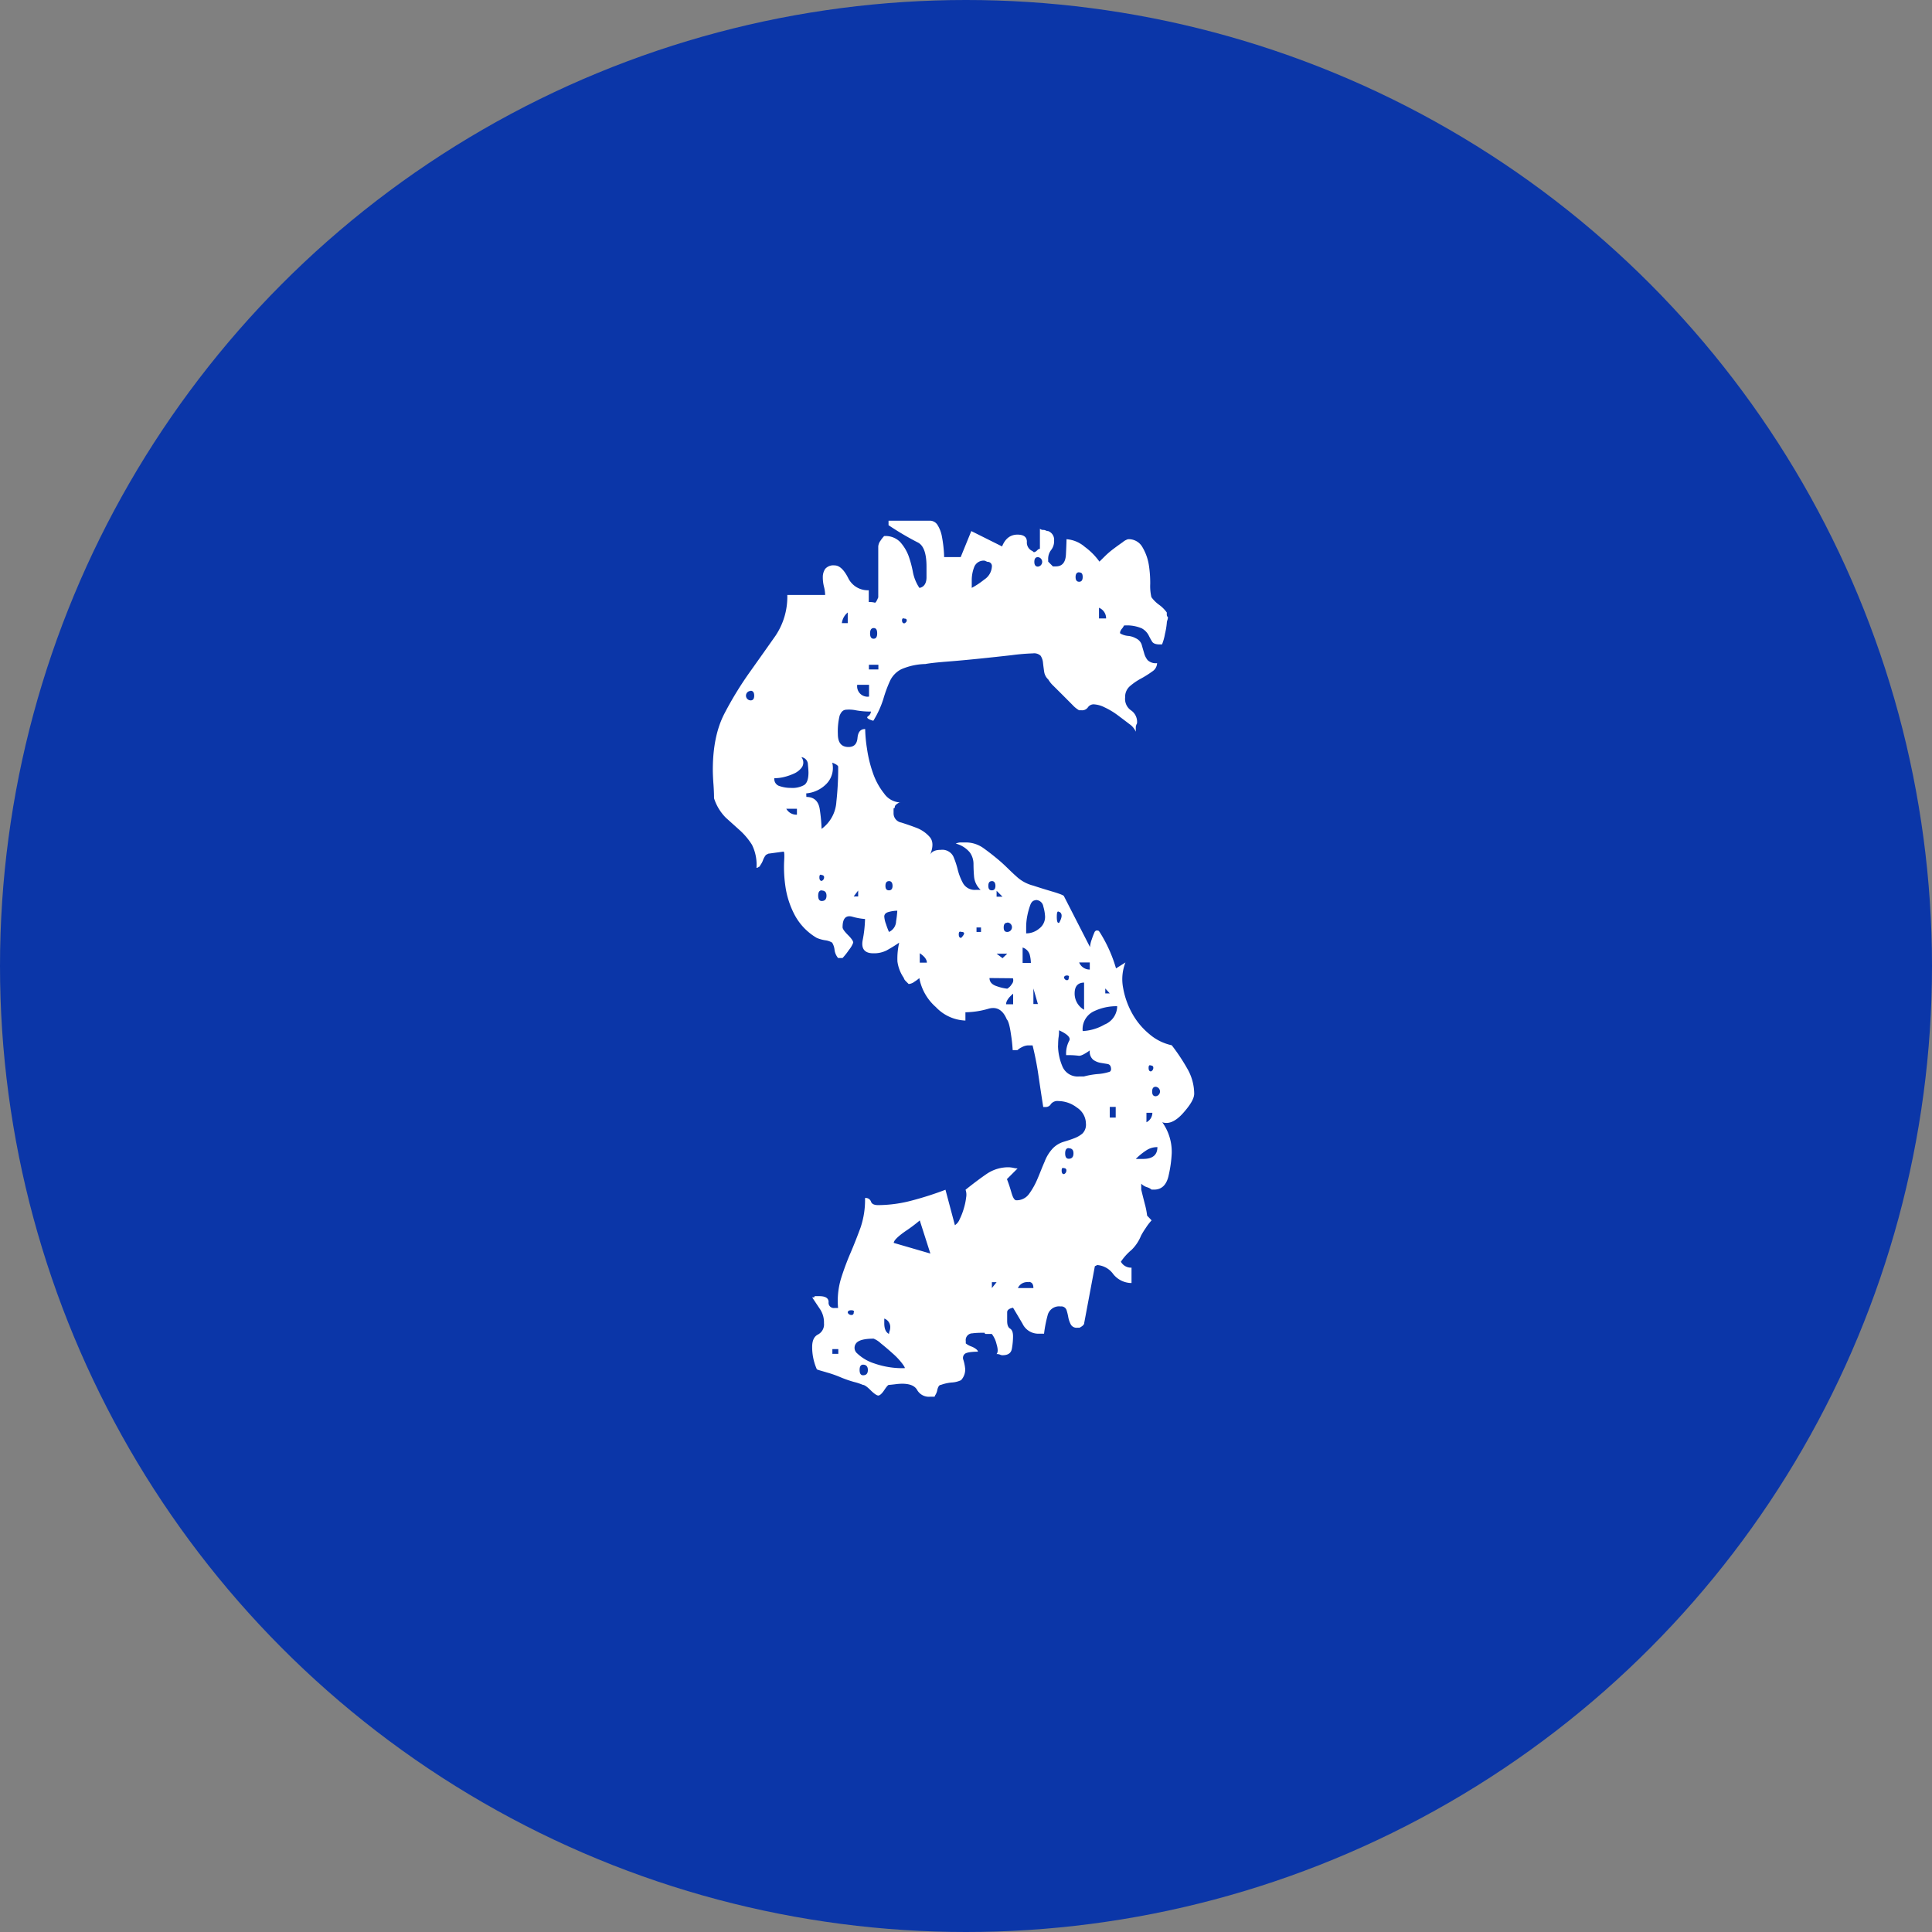 <svg xmlns="http://www.w3.org/2000/svg" viewBox="0 0 430 430"><rect x="0" y="0" width="430" height="430" fill="#808080" stroke="none"/><defs><style>.cls-1{fill:#0b36a8;}.cls-2{fill:#fff;}</style></defs><title>favicon</title><g id="Layer_2" data-name="Layer 2"><g id="Layer_1-2" data-name="Layer 1"><circle class="cls-1" cx="215" cy="215" r="215"/><path class="cls-2" d="M181.81,304.78a12.22,12.22,0,0,1-1.05-5c0-1.41.43-2.33,1.31-2.77a2.53,2.53,0,0,0,1.32-2.5,5.32,5.32,0,0,0-.79-3l-1.84-2.76H181c.17,0,.27,0,.27-.13s.08-.14.26-.14h.79q2.1,0,2.1,1.32a1.17,1.17,0,0,0,1.32,1.32h.79a17.29,17.29,0,0,1,.66-6.58q.91-2.89,2.1-5.66c.79-1.84,1.53-3.73,2.24-5.66a19.21,19.21,0,0,0,1-6.58,1.22,1.22,0,0,1,1.32.79c.17.53.7.79,1.58.79a29.72,29.72,0,0,0,7.63-1.05,72.53,72.53,0,0,0,7.37-2.37l2.1,7.89a2.8,2.8,0,0,0,1.05-1.31,14.46,14.46,0,0,0,.92-2.37,13.84,13.84,0,0,0,.53-2.5,3.3,3.3,0,0,0-.13-1.71c1.75-1.4,3.33-2.59,4.74-3.55a8.54,8.54,0,0,1,5-1.45,6.6,6.6,0,0,1,.92.13,5.09,5.09,0,0,0,.92.13l-2.37,2.37q.52,1.32,1,3t1.05,1.71a3.38,3.38,0,0,0,2.9-1.45,16.44,16.44,0,0,0,1.84-3.29c.53-1.22,1-2.5,1.58-3.81a9,9,0,0,1,1.84-3,5.67,5.67,0,0,1,2.37-1.45c.88-.26,1.67-.52,2.37-.79a6.26,6.26,0,0,0,1.84-1.05,2.76,2.76,0,0,0,.79-2.24,4.3,4.3,0,0,0-2-3.55,6.87,6.87,0,0,0-4.08-1.45,1.86,1.86,0,0,0-1.71.66,1.29,1.29,0,0,1-1.19.66h-.52c-.36-2.28-.71-4.61-1.06-7a68.21,68.21,0,0,0-1.31-6.71h-1.05a3.13,3.13,0,0,0-1.32.39,4,4,0,0,0-1,.66h-1.06a34,34,0,0,0-.39-3.55c-.26-1.85-.57-2.94-.92-3.29q-1.32-3.16-4.08-2.37a19,19,0,0,1-5.13.79v1.84a9.49,9.49,0,0,1-6.58-3,11.35,11.35,0,0,1-3.68-6.45,6.89,6.89,0,0,1-1.06.79,2.46,2.46,0,0,1-1.31.53l-.53-.53c-.35-.34-.53-.61-.53-.79a8.43,8.43,0,0,1-1.44-3.68,15.78,15.78,0,0,1,.39-4.21c-1,.7-2,1.28-2.76,1.71a6.18,6.18,0,0,1-3,.66c-1.93,0-2.72-1-2.37-2.9a27.55,27.55,0,0,0,.53-4.73,13.83,13.83,0,0,1-2.89-.53c-1.41-.35-2.11.44-2.11,2.37,0,.35.4.92,1.19,1.71s1.18,1.36,1.18,1.71a5.52,5.52,0,0,1-.92,1.58,15.25,15.25,0,0,1-1.45,1.84h-1a3.48,3.48,0,0,1-.79-1.84,3.84,3.84,0,0,0-.53-1.58,3.93,3.93,0,0,0-1.58-.53,8.15,8.15,0,0,1-1.84-.52,13,13,0,0,1-5-5.26,19.57,19.57,0,0,1-2-6.32,29.45,29.45,0,0,1-.27-5.4c.09-1.48.05-2.23-.13-2.23L171,190l-.52.27a4,4,0,0,0-.66,1.18,4.35,4.35,0,0,1-.66,1.19.23.23,0,0,1-.26.26.76.76,0,0,1-.53.26,10,10,0,0,0-1-5.13,15.29,15.29,0,0,0-2.63-3.16L161.55,182a10.76,10.76,0,0,1-2.63-4.34c0-.35,0-1.41-.13-3.16s-.14-2.81-.14-3.16q0-7.63,2.64-12.63a77.57,77.57,0,0,1,5.65-9.21q3-4.22,5.66-8a15.6,15.6,0,0,0,2.63-9.08h8.42a8,8,0,0,0-.26-1.84,8.39,8.39,0,0,1-.26-2.1,3.28,3.28,0,0,1,.52-1.85,2.4,2.4,0,0,1,2.11-.79c1.05,0,2.06.93,3,2.77a4.84,4.84,0,0,0,4.6,2.76V134a4.15,4.15,0,0,1,1.32.13c.17.1.43-.3.79-1.18V121.62a2.54,2.54,0,0,1,.52-1.31,6.8,6.8,0,0,1,.79-1,4.55,4.55,0,0,1,3.55,1.31,9.76,9.76,0,0,1,1.85,3,23.26,23.26,0,0,1,1,3.68,9.55,9.55,0,0,0,1.45,3.55c1-.17,1.58-1,1.58-2.36V126.1q0-4.47-2-5.4a63.39,63.39,0,0,1-6.45-3.81v-1h9.21a2,2,0,0,1,1.72,1,7.28,7.28,0,0,1,.92,2.37c.17.88.3,1.75.39,2.63s.13,1.58.13,2.1h3.69l2.36-5.79,6.85,3.42q1.05-2.62,3.42-2.63c1.4,0,2.1.53,2.1,1.58a2.06,2.06,0,0,0,1.32,2.11c.17.35.53.26,1.05-.27a.76.76,0,0,1,.53-.26v-4.47a1.07,1.07,0,0,0,.79.26,1.25,1.25,0,0,1,.52.13,1.15,1.15,0,0,0,.53.13,2.06,2.06,0,0,1,1.32,2.11,3.2,3.2,0,0,1-.66,2.1,3.19,3.19,0,0,0-.66,2.11V125l1.05,1.06H235c1.4,0,2.15-.88,2.24-2.63s.13-2.9.13-3.42a7,7,0,0,1,4.08,1.71A14.65,14.65,0,0,1,244.7,125l1.19-1.18a19,19,0,0,1,2-1.71c.7-.53,1.36-1,2-1.45a3.24,3.24,0,0,1,1.18-.65,3.47,3.47,0,0,1,3.16,1.71,11.29,11.29,0,0,1,1.45,3.94A25.35,25.35,0,0,1,256,130a10.89,10.89,0,0,0,.26,2.9,7.48,7.48,0,0,0,1.72,1.71,7.58,7.58,0,0,1,1.71,1.71v.53a.72.72,0,0,0,.26.52,2.38,2.38,0,0,1-.13.66,2.16,2.16,0,0,0-.13.66,16.13,16.13,0,0,1-.4,2.37,11.83,11.83,0,0,1-.66,2.37h-.52q-1.32,0-1.71-.66c-.27-.44-.53-.92-.79-1.45a3.85,3.85,0,0,0-1.45-1.45,8.3,8.3,0,0,0-4-.65,2.91,2.91,0,0,1-.53.79c-.35.52-.43.87-.26,1a4.22,4.22,0,0,0,1.71.52,4.33,4.33,0,0,1,1.71.53,2.39,2.39,0,0,1,1.32,1.45c.17.61.35,1.23.53,1.84a4.2,4.2,0,0,0,.79,1.58,2.59,2.59,0,0,0,2.1.66,2.28,2.28,0,0,1-1.05,1.84,23.26,23.26,0,0,1-2.5,1.58,13.51,13.51,0,0,0-2.5,1.71,3.13,3.13,0,0,0-1.06,2.5,3.08,3.08,0,0,0,1.32,2.89,3.1,3.1,0,0,1,1.32,2.9,2,2,0,0,0-.27.79v1.05a4,4,0,0,0-1.44-1.71c-.79-.61-1.67-1.27-2.64-2a16.9,16.9,0,0,0-2.89-1.72,6.11,6.11,0,0,0-2.24-.65,1.55,1.55,0,0,0-1.44.65,1.56,1.56,0,0,1-1.45.66h-.53a6.3,6.3,0,0,1-1.45-1.18l-2.1-2.11-2.11-2.1a6.37,6.37,0,0,1-1.18-1.45,2.94,2.94,0,0,1-.92-1.71c-.09-.61-.18-1.27-.26-2a3.4,3.4,0,0,0-.53-1.58,2.1,2.1,0,0,0-1.71-.53,47.39,47.39,0,0,0-4.74.4q-3.42.39-7.23.78t-7.24.66c-2.28.18-3.86.36-4.74.53a14.2,14.2,0,0,0-5.39,1.18,5.58,5.58,0,0,0-2.5,2.63,29.23,29.23,0,0,0-1.45,3.95,21.05,21.05,0,0,1-2.24,4.87c-1.23-.35-1.62-.7-1.18-1a1.42,1.42,0,0,0,.66-1.05,18,18,0,0,1-3.29-.27,7.77,7.77,0,0,0-2.37-.13c-.62.09-1,.53-1.32,1.32a14.69,14.69,0,0,0-.39,4.08c0,1.93.79,2.89,2.37,2.89,1.22,0,1.88-.66,2-2s.66-2,1.71-2a31.52,31.52,0,0,0,.4,4.34,28.37,28.37,0,0,0,1.31,5.4,15.29,15.29,0,0,0,2.5,4.6,4.62,4.62,0,0,0,3.68,2h-.26a3.47,3.47,0,0,0-.79.52.8.8,0,0,0-.26.53.23.23,0,0,1-.26.26v1.06a2.08,2.08,0,0,0,1.71,2.1c1.14.36,2.27.75,3.42,1.19a7.38,7.38,0,0,1,2.89,2q1.19,1.32.13,3.95c.35-.7,1.14-1.06,2.37-1.06a2.74,2.74,0,0,1,2.77,1.45,18.38,18.38,0,0,1,1,3,12.8,12.8,0,0,0,1.18,3,3,3,0,0,0,2.9,1.45h1a4.57,4.57,0,0,1-1.45-2.89c-.09-1.06-.13-2-.13-2.9a4.42,4.42,0,0,0-.79-2.5,5.93,5.93,0,0,0-3.16-2,2.7,2.7,0,0,1,1.19-.26H215a6.73,6.73,0,0,1,3.95,1.31c1.22.88,2.45,1.84,3.68,2.9S225,194,226.15,195a8.58,8.58,0,0,0,3.82,2.11c1.05.35,2.45.79,4.21,1.31s2.63.88,2.63,1.06l5.79,11.31a6.33,6.33,0,0,1,.39-1.71,17.63,17.63,0,0,1,.66-1.71l.27-.26h.52l.26.26a31.53,31.53,0,0,1,3.69,8.16l2.1-1.32a10.18,10.18,0,0,0-.52,5.66,18.13,18.13,0,0,0,2,5.66,15.9,15.9,0,0,0,3.82,4.61,11.25,11.25,0,0,0,5,2.5,42.74,42.74,0,0,1,3.42,5.13,11.3,11.3,0,0,1,1.58,5.65c0,1.06-.84,2.5-2.5,4.35s-3.21,2.5-4.61,2a11.34,11.34,0,0,1,2.11,6.84,27.58,27.58,0,0,1-.66,4.87c-.44,2.2-1.54,3.29-3.29,3.29h-.53a2.91,2.91,0,0,0-1-.53,3.16,3.16,0,0,1-1.31-.79v1.32c.17.7.43,1.76.79,3.16a16.74,16.74,0,0,1,.52,2.63l1,1.05a12.11,12.11,0,0,0-1.31,1.71,16.77,16.77,0,0,0-1.05,1.71,9.18,9.18,0,0,1-2.11,3.16,12.51,12.51,0,0,0-2.37,2.63,2.59,2.59,0,0,0,2.37,1.32v3.42a5.24,5.24,0,0,1-4.08-2,4.8,4.8,0,0,0-3.55-2l-.53.26-2.37,12.63c0,.36-.35.7-1.05,1.06h-.52a1.46,1.46,0,0,1-1.45-.79,5.77,5.77,0,0,1-.53-1.58,11.38,11.38,0,0,0-.39-1.58,1.23,1.23,0,0,0-1.32-.79,2.62,2.62,0,0,0-2.89,2,28.17,28.17,0,0,0-.79,4.07H231a3.89,3.89,0,0,1-3.42-2.23c-.88-1.49-1.58-2.68-2.11-3.55-.88.17-1.31.52-1.31,1V294q0,1.32.66,1.71c.43.26.65.83.65,1.71a15.86,15.86,0,0,1-.26,2.76c-.17,1-.88,1.45-2.1,1.45a1.25,1.25,0,0,1-.53-.13,1.82,1.82,0,0,0-.79-.13c.35-.35.35-1.1,0-2.24a5.87,5.87,0,0,0-1.05-2.24h-1.32a.23.23,0,0,1-.26-.26c-.88,0-1.8,0-2.76.13a1.49,1.49,0,0,0-1.45,1.71V299a4.53,4.53,0,0,0,1.18.66,4.1,4.1,0,0,1,1.19.66l.26.26a.23.23,0,0,0,.26.26c-1.75,0-2.81.18-3.15.53a1.18,1.18,0,0,0-.27,1.31,9.69,9.69,0,0,1,.4,2,3.48,3.48,0,0,1-.92,2.5,5.55,5.55,0,0,1-2.11.52,9.56,9.56,0,0,0-2.37.53c-.35,0-.61.35-.79,1.05a3.33,3.33,0,0,1-.52,1.32.24.24,0,0,1-.27.26h-.79a3,3,0,0,1-2.89-1.44c-.53-1-1.67-1.45-3.42-1.45a13.2,13.2,0,0,0-1.58.13c-.7.08-1.14.13-1.32.13s-.52.39-1.05,1.19-1,1.18-1.31,1.18-.93-.4-1.71-1.18-1.37-1.19-1.72-1.19a12.65,12.65,0,0,0-2-.66,25.37,25.37,0,0,1-3-1.05,25,25,0,0,0-3-1.05C183.08,305.17,182.34,305,181.81,304.78Zm-14.73-151a1.05,1.05,0,1,0,0,2.1q.78,0,.78-1.05T167.08,153.73Zm5.26,19.47a1.62,1.62,0,0,0,1.18,1.71,7.66,7.66,0,0,0,2.5.4,5.33,5.33,0,0,0,3-.66c.61-.44.92-1.36.92-2.76,0-.35-.05-1-.13-1.85a1.64,1.64,0,0,0-1.45-1.57,1.91,1.91,0,0,1,.13,2.23,4.34,4.34,0,0,1-1.84,1.45,12.21,12.21,0,0,1-2.37.79A9.11,9.11,0,0,1,172.34,173.2ZM175,180a2.58,2.58,0,0,0,2.37,1.32V180Zm4.47-2.63c1.75,0,2.77,1,3,2.9a35.48,35.48,0,0,1,.39,4.21,8.07,8.07,0,0,0,3.29-6.05,68.24,68.24,0,0,0,.4-6.85v-.92c0-.26-.44-.57-1.32-.92a5.05,5.05,0,0,1-1.31,4.74,7.13,7.13,0,0,1-4.48,2.1Zm3.42,20.79c-.52,0-.79.4-.79,1.19s.27,1.18.79,1.18c.7,0,1.06-.39,1.06-1.18S183.56,198.2,182.86,198.2Zm0-3.42c-.35-.17-.52,0-.52.53s.17.79.52.79a.85.85,0,0,0,.53-.79A.47.47,0,0,0,182.86,194.78Zm2.37,106.58h1.32v-1.05h-1.32Zm3.42-165a3.62,3.62,0,0,0-1.31,2.37h1.31ZM190,292.15c.17-.35,0-.53-.53-.53s-.79.18-.79.53a.84.84,0,0,0,.79.52A.46.46,0,0,0,190,292.15Zm0-92.63H191V198.2Zm4.47,98.42c-2.1,0-3.42.35-3.94,1.05a1.62,1.62,0,0,0,.26,2.24,9.94,9.94,0,0,0,3.81,2.23,19,19,0,0,0,6.71,1.05c.18,0,0-.35-.52-1.05a15.72,15.72,0,0,0-2.11-2.23c-.88-.79-1.75-1.54-2.63-2.24A5.28,5.28,0,0,0,194.44,297.94Zm-3.68-145.53a2.32,2.32,0,0,0,2.63,2.63v-2.63Zm1.31,151.32c-.52,0-.78.39-.78,1.18s.26,1.18.78,1.18c.7,0,1.06-.39,1.06-1.18S192.77,303.73,192.07,303.73ZM193.39,149h2.11v-1.05h-2.11Zm1.05-9.21c-.52,0-.79.4-.79,1.19s.27,1.18.79,1.18.79-.39.79-1.18S195,139.78,194.44,139.78ZM196.81,204a6,6,0,0,0,.4,1.71,15,15,0,0,0,.65,1.71,2.69,2.69,0,0,0,1.58-2.37,21.71,21.71,0,0,0,.27-2.36,8,8,0,0,0-1.85.26Q196.81,203.21,196.81,204Zm0,90.52q0,1.85,1.05,2.37a2.12,2.12,0,0,1,.14-.65,2.52,2.52,0,0,0,.13-.66,2,2,0,0,0-1.32-2.11Zm1.05-98.41c-.52,0-.79.35-.79,1.05s.27,1,.79,1,.79-.35.79-1S198.39,196.1,197.86,196.1Zm6.85,75.52a34.09,34.09,0,0,1-3.16,2.37c-1.76,1.23-2.63,2.11-2.63,2.63l8.15,2.37Zm-3.43-133.94c-.35-.18-.52,0-.52.39s.17.66.52.66c.36-.17.53-.39.53-.66S201.64,137.68,201.28,137.68Zm3.43,76.57h1.58c0-.7-.53-1.4-1.58-2.1Zm9.21-6.84c-.36-.17-.53,0-.53.53s.17.79.53.79Q215.23,207.41,213.92,207.41Zm5.26-82.63a2.25,2.25,0,0,0-2.37,1.45,8.15,8.15,0,0,0-.53,2.76v1.84a17.5,17.5,0,0,0,2.77-1.84,3.68,3.68,0,0,0,1.71-2.89.94.94,0,0,0-1-1.06Zm-1.84,82.63h1v-1h-1Zm3.42-11.31c-.53,0-.79.35-.79,1.05s.26,1,.79,1,.79-.35.79-1S221.28,196.1,220.76,196.1Zm-.53,21.57c0,.88.57,1.5,1.71,1.85a10.06,10.06,0,0,0,2.24.52,2.89,2.89,0,0,0,1-1,1.31,1.31,0,0,0,.26-1.32Zm.53,69,1.05-1.31h-1.05Zm1.05-87.1h1.32l-1.32-1.32Zm1.32,13.68,1.05-1h-2.37Zm1.05-7.89c-.53,0-.79.35-.79,1.05s.26,1,.79,1a1.05,1.05,0,0,0,0-2.1Zm1.31,15.79c-1.05.88-1.57,1.67-1.57,2.36h1.57Zm3.43,64.21a2.27,2.27,0,0,0-2.37,1.31H230C230,285.75,229.61,285.31,228.92,285.31Zm-1.32-71.06h1.84a8.09,8.09,0,0,0-.26-1.84,2.39,2.39,0,0,0-1.58-1.58Zm2.9-13.94c-.53,0-.93.35-1.19,1.05a16.08,16.08,0,0,0-.66,2.37,13.2,13.2,0,0,0-.26,2.5v1.45a4.49,4.49,0,0,0,2.89-1.06A3.24,3.24,0,0,0,232.6,204a9.42,9.42,0,0,0-.39-2.24A1.69,1.69,0,0,0,230.5,200.31ZM230,223.46H231L230,220ZM231,124c-.52,0-.79.36-.79,1.05s.27,1.06.79,1.06a1.06,1.06,0,0,0,0-2.11Zm4.74,79c-.36-.35-.53,0-.53,1.05s.17,1.49.53,1.32Q236.81,203.47,235.76,202.94Zm-.26,29.74a12.24,12.24,0,0,0,.92,4.47,3.67,3.67,0,0,0,3.81,2.37h1.05a18.09,18.09,0,0,1,3-.53,10.72,10.72,0,0,0,2.76-.53.72.72,0,0,0,.27-.52c0-.7-.27-1.1-.79-1.19l-1.58-.26a4,4,0,0,1-1.58-.66,2.35,2.35,0,0,1-.79-2.1c-1.23.88-2.06,1.27-2.5,1.18a19,19,0,0,0-2.76-.13,6,6,0,0,1,.66-3.16c.43-.7-.31-1.49-2.24-2.37,0,.36,0,.93-.13,1.72A16.54,16.54,0,0,0,235.5,232.68ZM236.81,260c-.35-.17-.52,0-.52.53s.17.79.52.79a.84.84,0,0,0,.53-.79A.47.47,0,0,0,236.81,260Zm1.05-42.37c.18-.34,0-.52-.39-.52s-.66.18-.66.52c.17.36.4.53.66.53S237.86,218,237.86,217.67Zm0,37.9c-.52,0-.79.39-.79,1.18s.27,1.19.79,1.19c.7,0,1.06-.4,1.06-1.19S238.56,255.57,237.86,255.57Zm1.32-34.47a4.13,4.13,0,0,0,2.1,3.68v-6.05Q239.18,218.73,239.18,221.1Zm1-93.69c-.52,0-.79.36-.79,1.06s.27,1.05.79,1.05.79-.35.79-1.05S240.76,127.41,240.23,127.41Zm0,86.84a2.53,2.53,0,0,0,2.37,1.58v-1.58Zm8.42,9.74a11.59,11.59,0,0,0-5.26,1.19,4.39,4.39,0,0,0-2.37,4.34,10.74,10.74,0,0,0,4.87-1.45A4.46,4.46,0,0,0,248.65,224Zm-4-86.31h1.58a2.52,2.52,0,0,0-1.58-2.37ZM246,221.1h1L246,220Zm1,27.63h1.32v-2.37h-1.32Zm10.53,6.58a4.4,4.4,0,0,0-2.5.79,14.31,14.31,0,0,0-2.24,1.84h1.58C256.55,257.94,257.6,257.06,257.6,255.31Zm-2.37-5.53a2.39,2.39,0,0,0,1.32-2.11h-1.32Zm1-12.63c-.35-.17-.52,0-.52.52s.17.79.52.79a.83.83,0,0,0,.53-.79A.47.47,0,0,0,256.28,237.15Zm1.06,4.73c-.53,0-.79.36-.79,1.06s.26,1.05.79,1.05a1.06,1.06,0,0,0,0-2.11Z"/></g></g></svg>